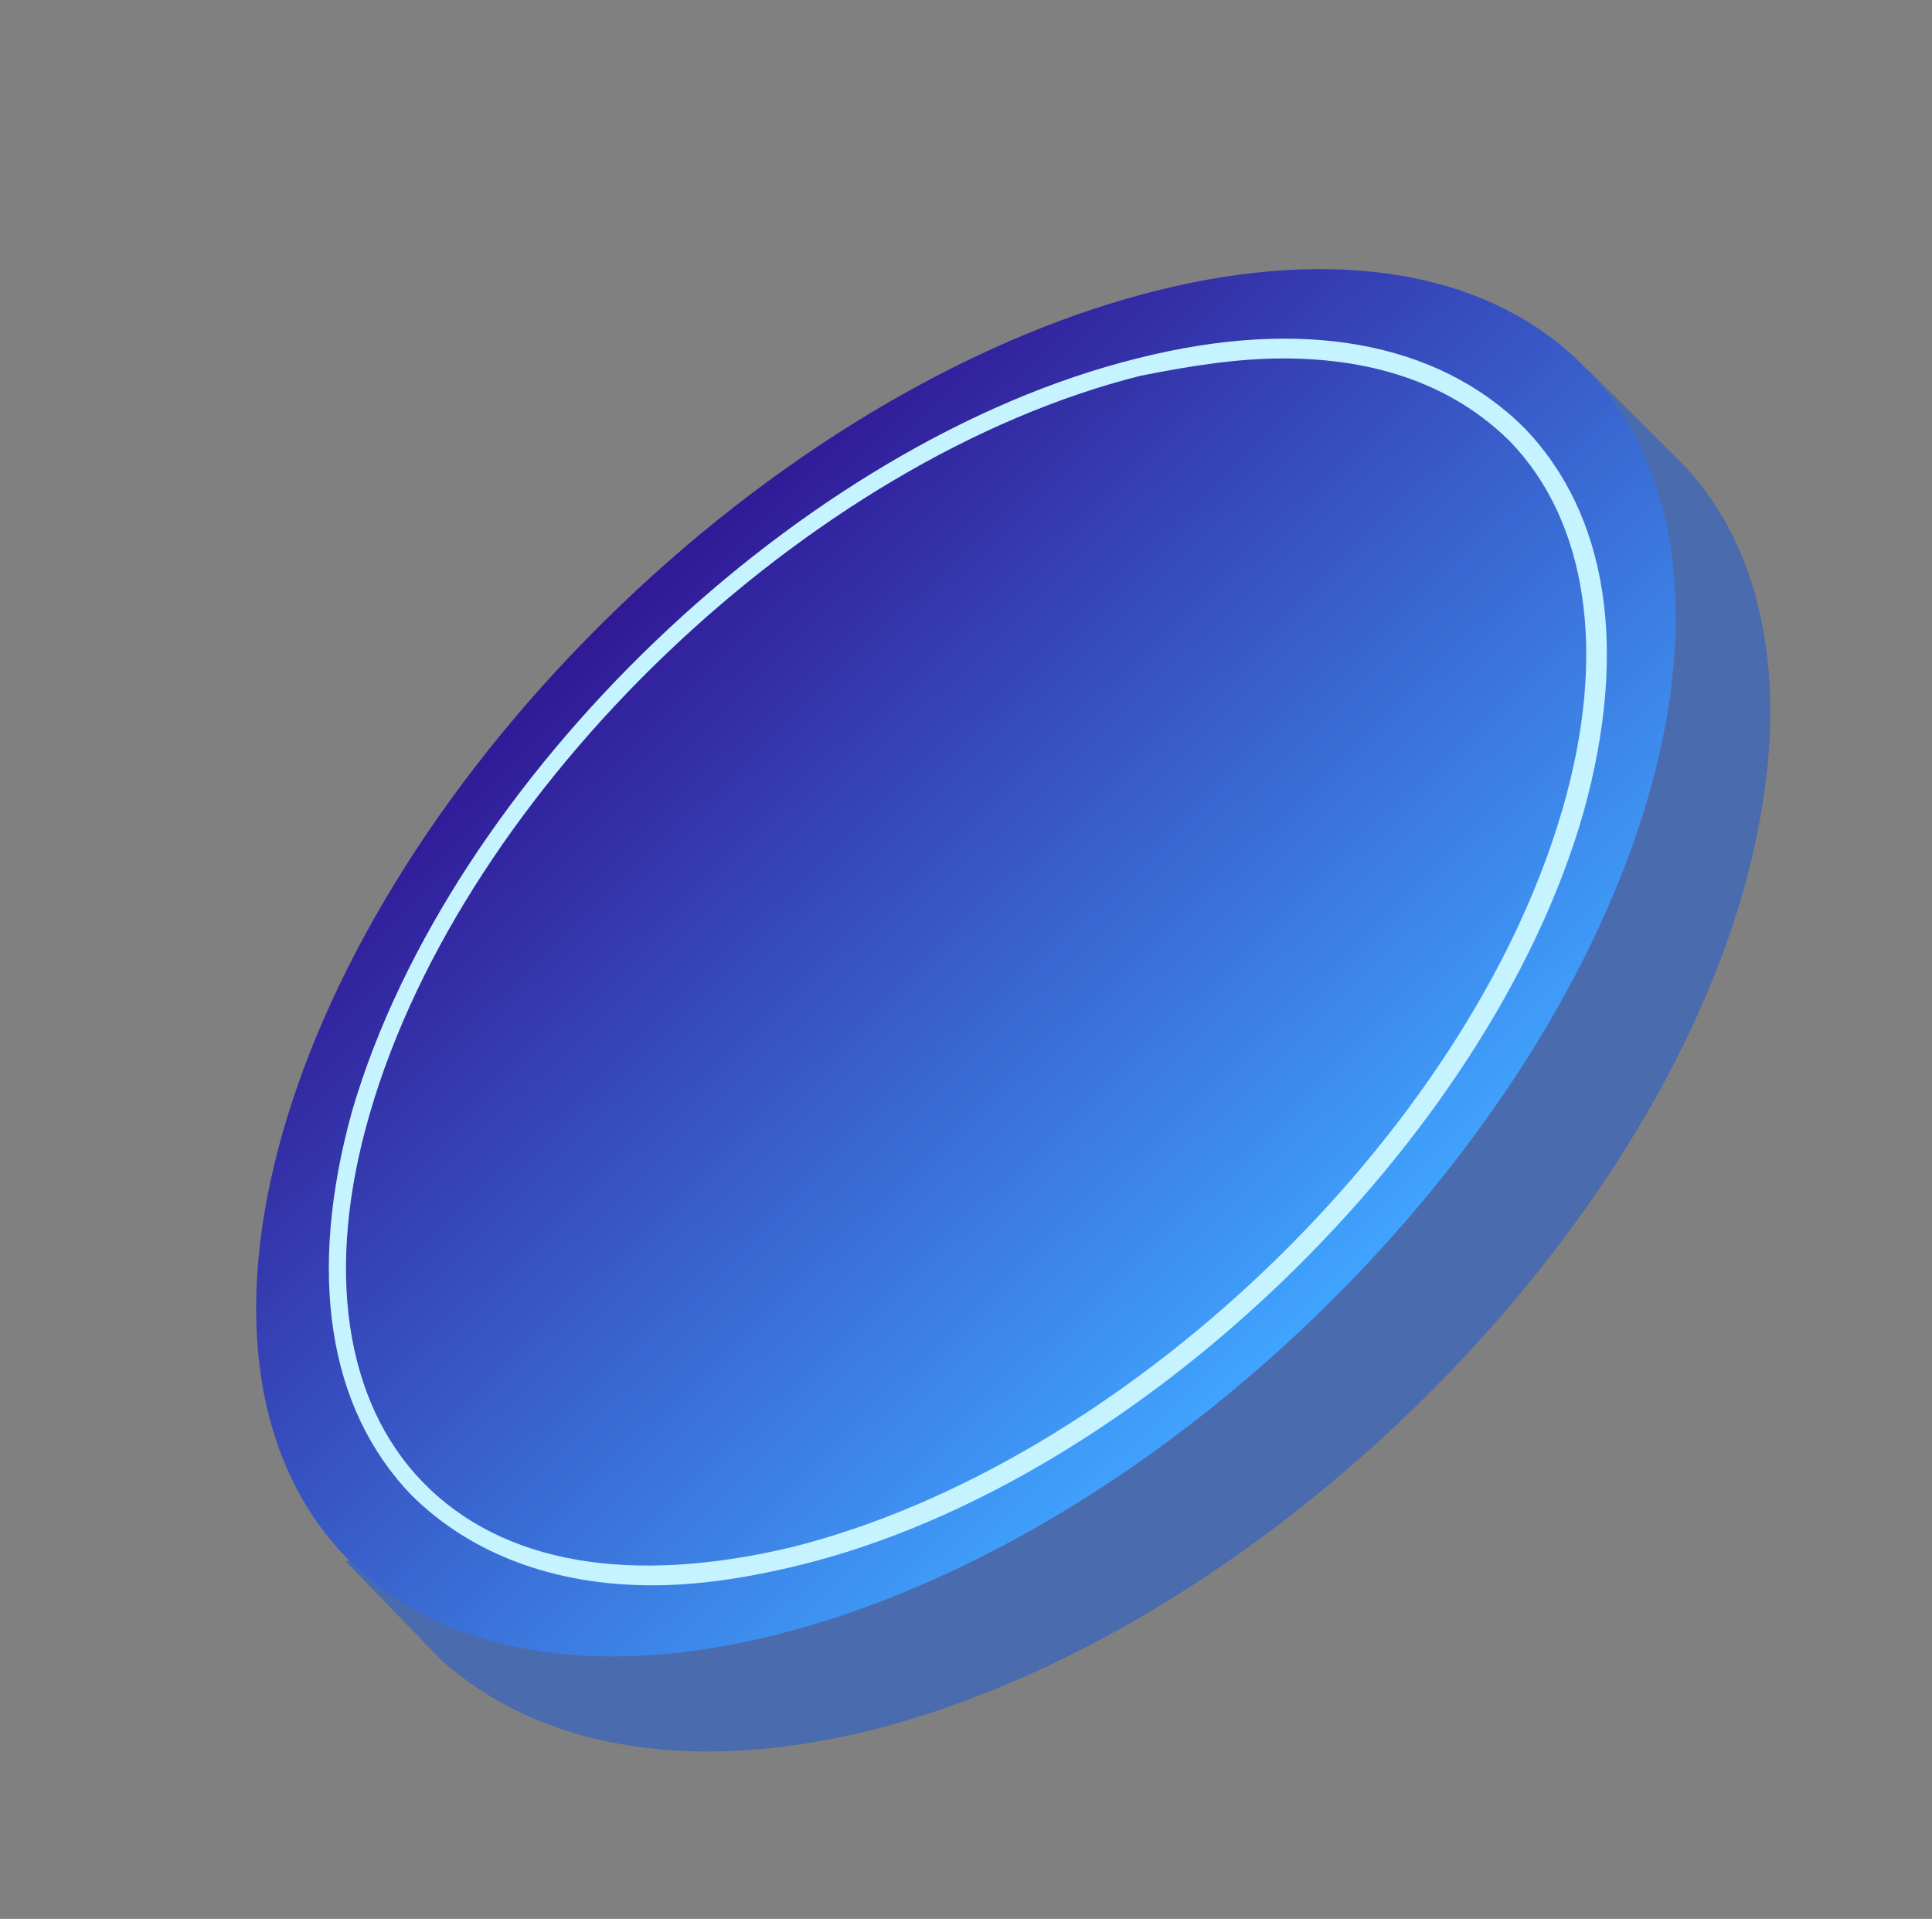 <svg width="146" height="145" fill="none" xmlns="http://www.w3.org/2000/svg"><rect width="100%" height="100%" fill="#808080" stroke="none"/><path d="M65.628 130.79c28.467-7.07 58.251-35.615 66.159-63.636 3.953-14.142 1.845-25.402-4.745-32.211l-7.116-7.071.263 2.619c-6.589-3.143-15.287-3.666-25.567-1.048-28.466 7.071-58.25 35.616-66.158 63.637-2.9 9.689-2.636 18.07 0 24.617l-2.372.261 7.116 7.333.264.262c7.116 6.285 18.187 8.642 32.156 5.237z" fill="#4A6BAD"/><path d="M99.203 99.67c25.845-24.835 35.065-57.02 20.594-71.886-14.472-14.866-47.155-6.785-73 18.05-25.845 24.836-35.065 57.021-20.594 71.887 14.472 14.867 47.155 6.785 73-18.05z" fill="url(#paint0_linear)"/><path d="M49.286 119.792c-7.38 0-13.706-2.357-18.187-6.809-6.325-6.547-7.907-16.76-4.48-29.069 7.38-25.14 34.001-50.543 59.305-56.828 12.388-3.142 22.668-1.309 29.257 5.238 6.326 6.547 7.907 16.76 4.481 29.069-7.117 24.878-33.738 50.542-59.042 56.827-4.217 1.048-7.907 1.572-11.334 1.572zm47.708-92.706c-3.426 0-6.853.524-10.807 1.31-25.04 6.285-51.134 31.163-58.25 55.78-3.427 11.785-1.846 21.736 3.953 27.759 6.063 6.285 15.815 7.857 27.94 4.976 25.04-6.285 51.134-31.164 58.25-55.78 3.427-11.785 1.846-21.736-3.953-27.76-4.217-4.19-10.016-6.285-17.133-6.285z" fill="#C5F3FF"/><defs><linearGradient id="paint0_linear" x1="99.202" y1="99.67" x2="47.147" y2="45.498" gradientUnits="userSpaceOnUse"><stop stop-color="#40A4FF"/><stop offset="1" stop-color="#311996"/></linearGradient></defs></svg>